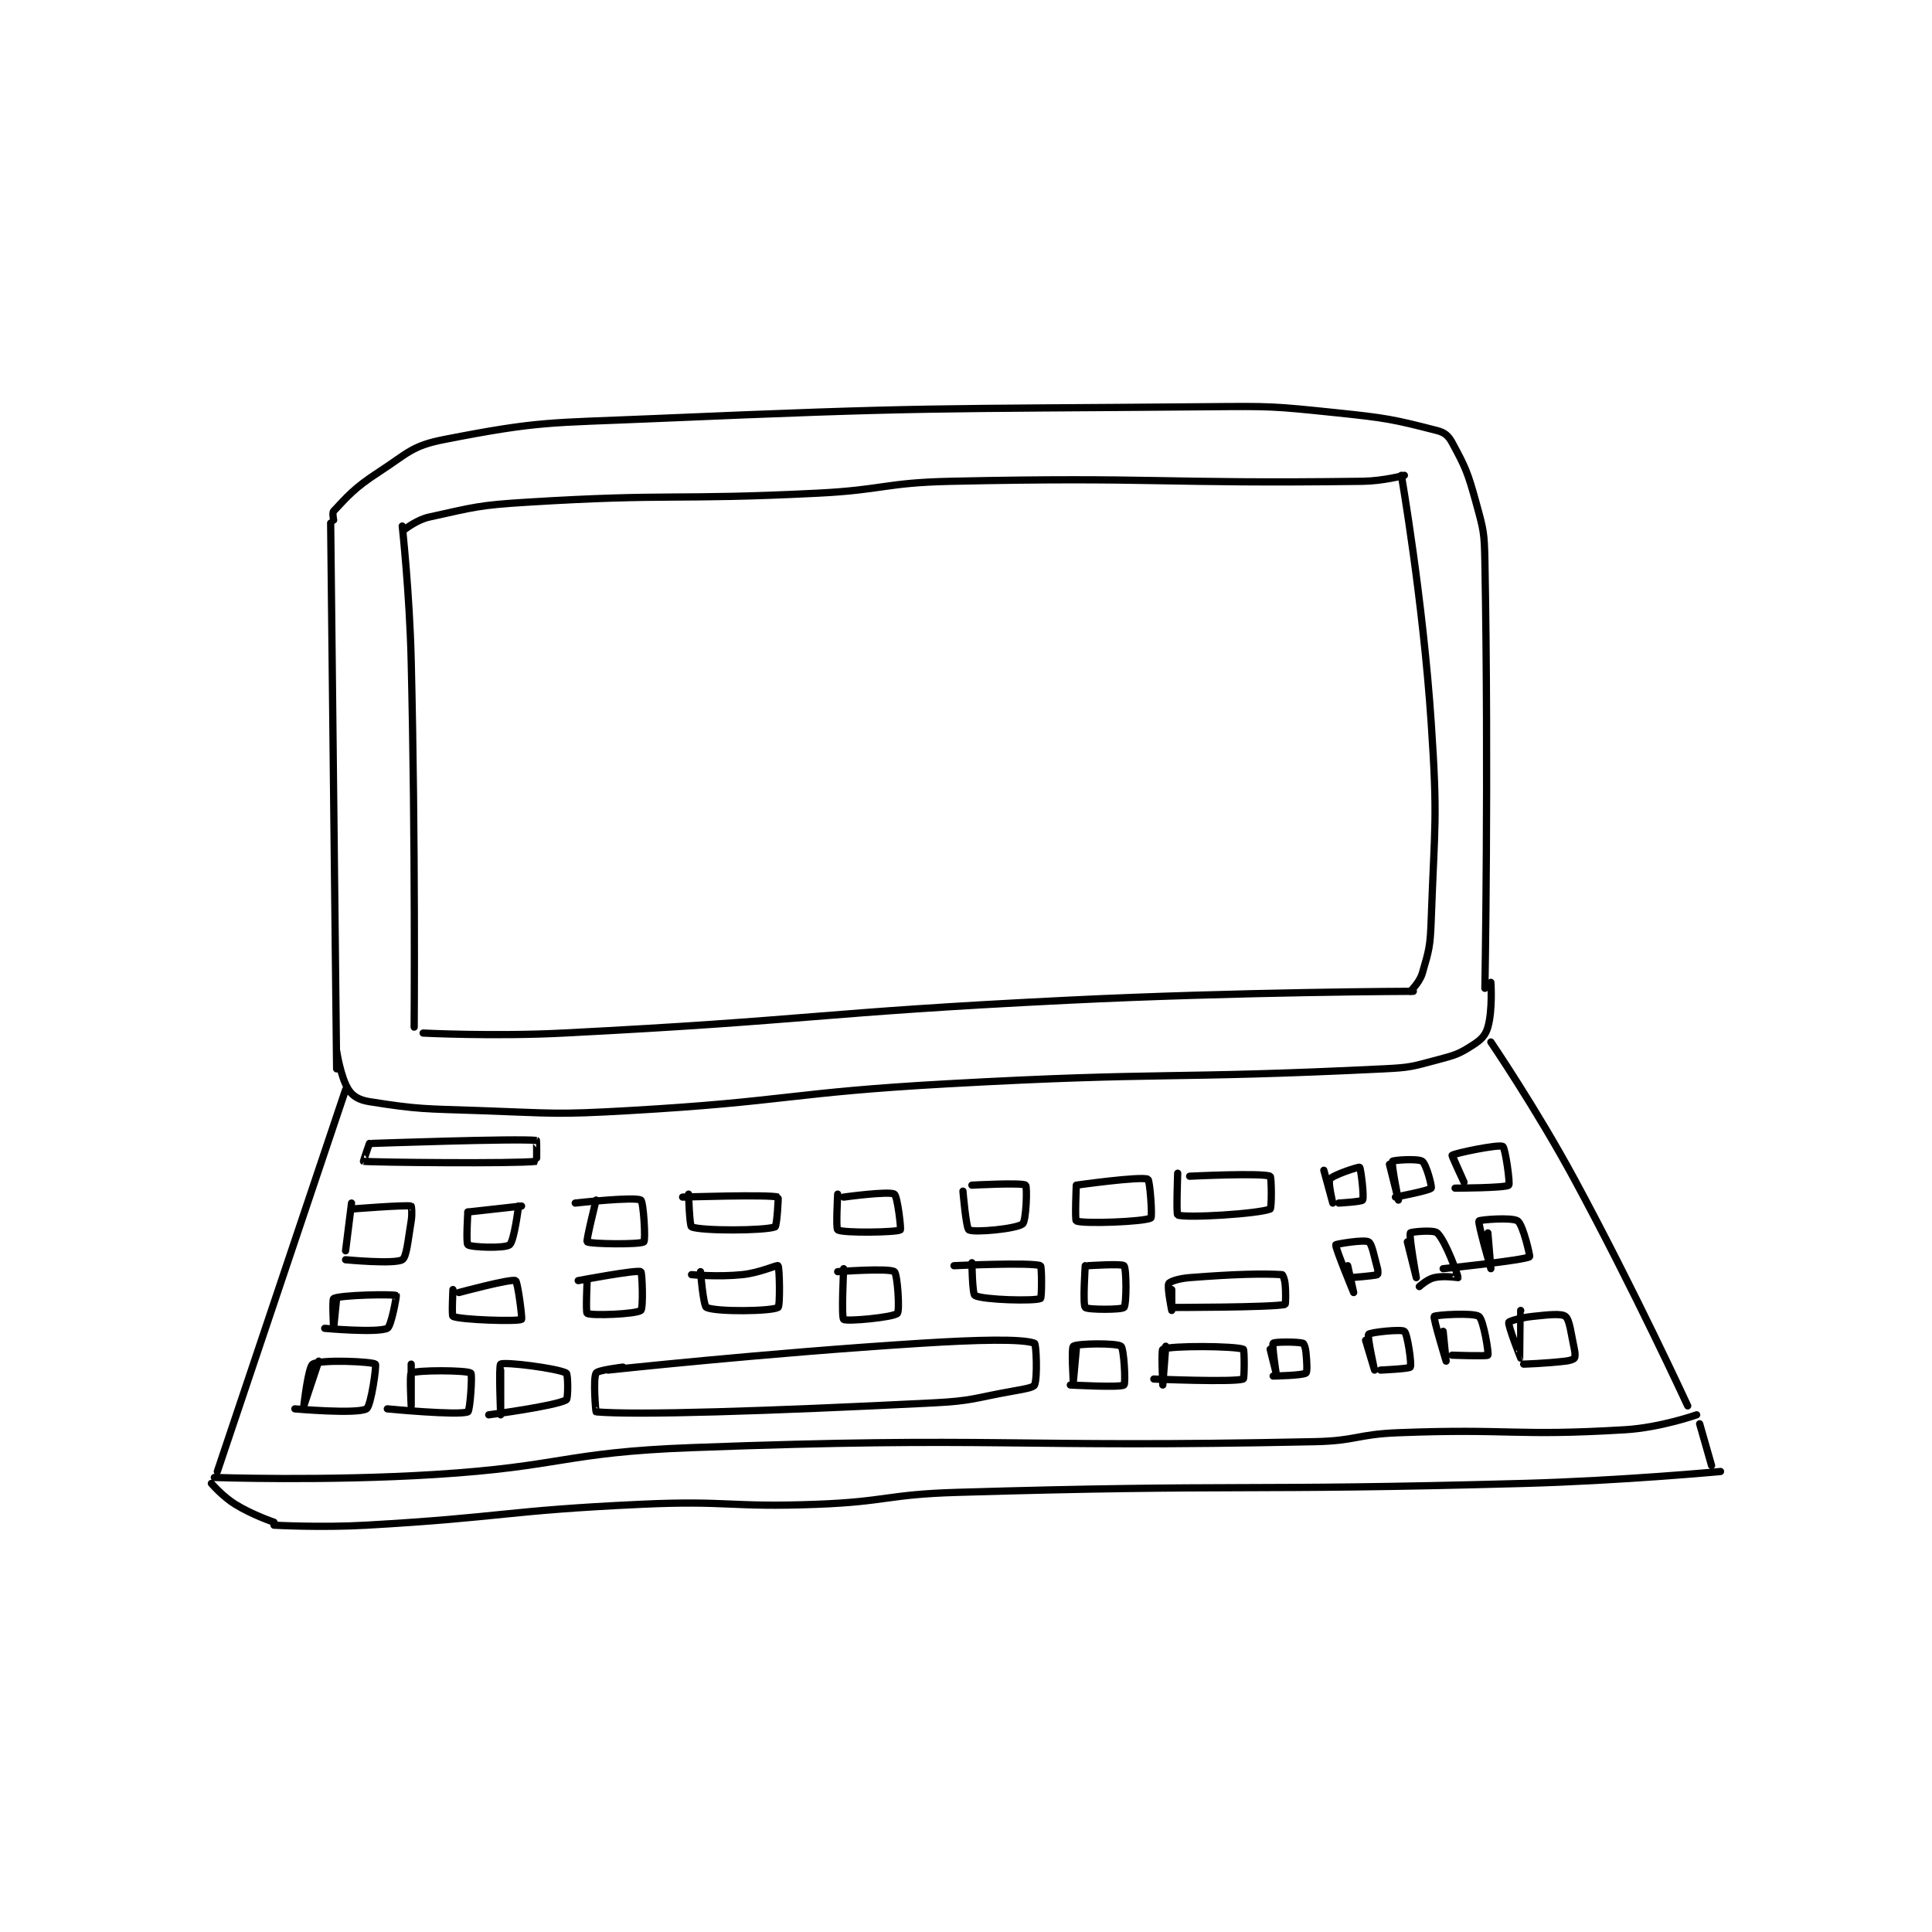 <?xml version="1.0" encoding="utf-8"?>
<!DOCTYPE svg PUBLIC "-//W3C//DTD SVG 1.1//EN" "http://www.w3.org/Graphics/SVG/1.1/DTD/svg11.dtd">
<svg viewBox="0 0 800 800" preserveAspectRatio="xMinYMin meet" xmlns="http://www.w3.org/2000/svg" version="1.1">
<g fill="none" stroke="black" stroke-linecap="round" stroke-linejoin="round" stroke-width="2.429">
<g transform="translate(87.52,168.419) scale(1.235) translate(-91,-48)">
<path id="0" d="M131 87 L133 270 "/>
<path id="1" d="M132 86 C132 86 131.488 83.547 132 83 C136.623 78.069 139.009 75.183 147 70 C156.936 63.555 158.119 61.129 169 59 C201.154 52.709 204.021 53.503 239 52 C331.631 48.02 332.204 48.81 425 48 C446.44 47.813 446.802 47.798 468 50 C484.987 51.765 487.306 52.232 502 56 C504.491 56.639 505.772 57.733 507 60 C511.454 68.224 512.237 69.954 515 80 C517.591 89.424 517.817 90.086 518 100 C519.301 170.687 518 243 518 243 "/>
<path id="2" d="M133 264 C133 264 134.342 272.892 137 277 C138.455 279.248 140.62 280.462 144 281 C160.59 283.639 162.531 283.363 181 284 C205.889 284.858 206.169 285.423 231 284 C284.394 280.939 284.481 277.962 338 275 C410.825 270.97 411.675 273.528 484 270 C492.974 269.562 493.453 269.279 502 267 C508.062 265.384 509.223 265.091 514 262 C516.785 260.198 518.197 258.81 519 256 C520.652 250.219 520 241 520 241 "/>
<path id="3" d="M136 277 L93 405 "/>
<path id="4" d="M520 261 C520 261 535.249 283.43 548 307 C568.135 344.219 586 383 586 383 "/>
<path id="5" d="M92 407 C92 407 129.264 408.296 166 406 C208.936 403.317 209.085 398.6 252 397 C355.925 393.125 357.018 397.194 461 395 C474.959 394.705 475.024 392.538 489 392 C526.797 390.546 527.801 393.232 565 391 C576.884 390.287 589 386 589 386 "/>
<path id="6" d="M91 409 C91 409 94.722 413.351 99 416 C104.798 419.589 112 422 112 422 "/>
<path id="7" d="M112 423 C112 423 127.594 423.877 143 423 C188.917 420.387 189.069 418.129 235 416 C264.352 414.639 264.648 417.108 294 416 C317.457 415.115 317.518 412.694 341 412 C435.735 409.202 436.125 411.594 531 409 C563.997 408.098 597 405 597 405 "/>
<path id="8" d="M590 389 L594 403 "/>
<path id="9" d="M155 88 C155 88 157.465 110.516 158 133 C159.461 194.372 159 256 159 256 "/>
<path id="10" d="M162 258 C162 258 185.61 259.191 209 258 C293.382 253.703 293.499 251.151 378 247 C435.889 244.156 494 244 494 244 "/>
<path id="11" d="M493 244 C493 244 496.12 241.018 497 238 C499.318 230.052 499.681 228.919 500 220 C501.161 187.489 502.189 186.617 500 154 C497.225 112.65 490 71 490 71 "/>
<path id="12" d="M156 89 C156 89 159.969 85.885 164 85 C179.483 81.601 180.527 81.014 197 80 C245.065 77.042 245.625 79.385 294 77 C316.506 75.891 316.555 73.491 339 73 C407.697 71.498 408.704 73.899 477 73 C483.942 72.909 491 71 491 71 "/>
<path id="13" d="M145 295 C145 295 193.464 293.287 200 294 C200.091 294.01 200.104 300.987 200 301 C192.854 301.862 145.351 301.359 142 301 C141.922 300.992 144 295 144 295 "/>
<path id="14" d="M138 315 L136 331 "/>
<path id="15" d="M138 317 C138 317 155.852 315.57 158 316 C158.108 316.022 158.395 318.63 158 321 C156.933 327.401 156.485 333.123 155 334 C152.359 335.561 136 334 136 334 "/>
<path id="16" d="M133 347 C133 347 132 357 132 357 C132 357 131.436 347.295 132 347 C134.317 345.786 152.067 345.481 153 346 C153.142 346.079 151.325 356.392 150 357 C146.539 358.586 129 357 129 357 "/>
<path id="17" d="M127 368 C127 368 122 383 122 383 C122 383 123.476 369.889 125 369 C127.865 367.329 144.999 368.166 146 369 C146.453 369.377 144.549 383.14 143 384 C139.72 385.822 119 384 119 384 "/>
<path id="18" d="M158 369 C158 369 158 383 158 383 C158 383 157.419 372.319 158 372 C159.919 370.944 176.548 371.007 178 372 C178.573 372.392 177.75 384.678 177 385 C173.966 386.3 150 384 150 384 "/>
<path id="19" d="M188 371 C188 371 188 386 188 386 C188 386 187.28 369.458 188 369 C189.337 368.149 207.066 370.4 210 372 C210.609 372.332 210.664 380.643 210 381 C206.07 383.116 184 386 184 386 "/>
<path id="20" d="M224 371 C224 371 276.617 365.297 329 362 C347.856 360.813 362.818 360.459 367 362 C367.568 362.209 368.044 373.613 367 376 C366.622 376.863 363.535 377.376 360 378 C346.681 380.351 346.468 381.327 333 382 C276.975 384.801 233.25 386.173 220 385 C219.865 384.988 218.938 373.769 220 372 C220.604 370.993 229 370 229 370 "/>
<path id="21" d="M381 364 C381 364 380 375 380 375 C380 375 379.28 363.54 380 363 C381.28 362.04 394.537 361.881 396 363 C397 363.765 397.601 375.54 397 376 C395.79 376.925 379 376 379 376 "/>
<path id="22" d="M411 363 C411 363 410 376 410 376 C410 376 409.443 364.247 410 364 C412.818 362.747 434.032 362.901 437 364 C437.407 364.151 437.375 373.875 437 374 C433.625 375.125 407 374 407 374 "/>
<path id="23" d="M413 344 C413 344 413 351 413 351 C413 351 411.395 343.109 412 342 C412.416 341.237 415.55 340.272 419 340 C433.982 338.817 443.635 338.602 450 339 C450.244 339.015 450.854 340.543 451 342 C451.329 345.29 451.186 348.961 451 349 C446.183 350.014 413 350 413 350 "/>
<path id="24" d="M446 364 C446 364 448 372 448 372 C448 372 446.541 362.51 447 362 C447.454 361.496 454.984 361.45 457 362 C457.366 362.1 457.854 363.543 458 365 C458.329 368.29 458.495 371.64 458 372 C456.86 372.829 447 373 447 373 "/>
<path id="25" d="M177 318 L195 316 "/>
<path id="26" d="M177 318 C177 318 176.332 328.475 177 329 C178.082 329.85 189.343 330.267 191 329 C192.531 327.829 194 316 194 316 "/>
<path id="27" d="M172 344 C172 344 171.552 352.805 172 353 C174.682 354.166 193.63 354.783 195 354 C195.332 353.81 193.714 341.306 193 341 C191.369 340.301 174 345 174 345 "/>
<path id="28" d="M220 314 C220 314 216.591 327.642 217 328 C217.84 328.735 234.724 328.993 236 328 C236.664 327.483 235.889 314.502 235 314 C232.863 312.792 213 315 213 315 "/>
<path id="29" d="M251 312 C251 312 251.328 322.745 252 323 C255.639 324.38 276.219 324.304 280 323 C280.601 322.793 281.204 313.066 281 313 C278.062 312.052 249 313 249 313 "/>
<path id="30" d="M301 312 C301 312 300.354 323.631 301 324 C302.979 325.131 320.69 324.827 322 324 C322.348 323.78 321.025 312.593 320 312 C318.119 310.911 303 313 303 313 "/>
<path id="31" d="M343 311 C343 311 344.047 323.476 345 324 C346.761 324.969 360.878 323.675 363 322 C364.221 321.036 364.601 309.46 364 309 C362.79 308.075 346 309 346 309 "/>
<path id="32" d="M381 309 C381 309 380.49 320.776 381 321 C383.371 322.043 403.786 321.291 406 320 C406.57 319.668 405.695 307.306 405 307 C402.61 305.948 381 309 381 309 "/>
<path id="33" d="M415 305 C415 305 414.484 318.8 415 319 C417.876 320.113 442.166 318.608 446 317 C446.556 316.767 446.48 306.196 446 306 C443.105 304.821 419 306 419 306 "/>
<path id="34" d="M217 341 C217 341 216.479 351.711 217 352 C218.487 352.826 233.371 352.267 235 351 C235.877 350.318 235.465 338.221 235 338 C233.53 337.3 214 341 214 341 "/>
<path id="35" d="M255 338 C255 338 255.947 349.514 257 350 C260.353 351.548 278.762 351.306 281 350 C281.762 349.556 281.5 336.459 281 336 C280.639 335.67 274.909 338.389 269 339 C260.839 339.844 252 339 252 339 "/>
<path id="36" d="M303 337 C303 337 302.173 353.311 303 354 C303.954 354.795 319.576 353.34 321 352 C321.872 351.179 321.04 338.728 320 338 C318.171 336.72 301 338 301 338 "/>
<path id="37" d="M346 335 C346 335 346.146 345.554 347 346 C349.854 347.489 366.966 347.925 369 347 C369.472 346.786 369.456 336.173 369 336 C365.831 334.798 340 336 340 336 "/>
<path id="38" d="M384 336 C384 336 383.127 349.06 384 350 C384.752 350.81 396.248 350.81 397 350 C397.873 349.06 397.865 337.009 397 336 C396.365 335.259 385 336 385 336 "/>
<path id="39" d="M464 304 C464 304 467 315 467 315 C467 315 465.317 307.911 466 307 C467.084 305.555 475.662 302.785 476 303 C476.363 303.231 477.606 312.962 477 314 C476.671 314.565 469 315 469 315 "/>
<path id="40" d="M486 302 C486 302 489 314 489 314 C489 314 486.528 301.767 487 301 C487.247 300.599 495.536 299.986 497 301 C498.351 301.935 500.345 309.54 500 310 C499.386 310.818 488 313 488 313 "/>
<path id="41" d="M507 299 C507 299 511 308 511 308 C511 308 506.833 299.154 507 299 C507.768 298.291 522.556 295.24 524 296 C524.828 296.436 526.541 308.526 526 309 C524.91 309.953 508 310 508 310 "/>
<path id="42" d="M472 336 C472 336 474 345 474 345 C474 345 467.74 329.885 468 329 C468.077 328.737 477.516 327.152 479 328 C480.159 328.662 480.817 332.662 482 337 C482.241 337.884 482.092 338.969 482 339 C480.705 339.432 473 340 473 340 "/>
<path id="43" d="M492 328 C492 328 495 340 495 340 C495 340 492.493 326.087 493 325 C493.151 324.675 500.788 323.863 502 325 C504.837 327.66 509.04 339.398 509 340 C508.998 340.022 504.276 339.244 501 340 C498.669 340.538 496 343 496 343 "/>
<path id="44" d="M519 325 C519 325 520 337 520 337 C520 337 515.579 321.749 516 321 C516.224 320.602 527.121 319.674 529 321 C530.803 322.272 533.217 332.861 533 333 C531.135 334.194 504 337 504 337 "/>
<path id="45" d="M478 361 C478 361 481 371 481 371 C481 371 478.467 359.692 479 359 C479.521 358.323 489.986 357.203 491 358 C492.034 358.812 493.525 369.147 493 370 C492.651 370.567 483 371 483 371 "/>
<path id="46" d="M504 358 C504 358 505 368 505 368 C505 368 500.604 353.541 501 353 C501.361 352.507 514.151 351.665 516 353 C517.527 354.103 519.384 365.445 519 366 C518.708 366.422 507 366 507 366 "/>
<path id="47" d="M530 351 C530 351 530.003 366.997 530 367 C529.999 367.001 525.694 356.07 526 355 C526.121 354.578 530.06 353.415 534 353 C539.279 352.444 543.644 351.934 545 353 C546.436 354.128 546.849 358.628 548 364 C548.297 365.384 548.312 366.584 548 367 C547.662 367.45 546.49 367.825 545 368 C538.253 368.794 531 369 531 369 "/>
</g>
</g>
</svg>
